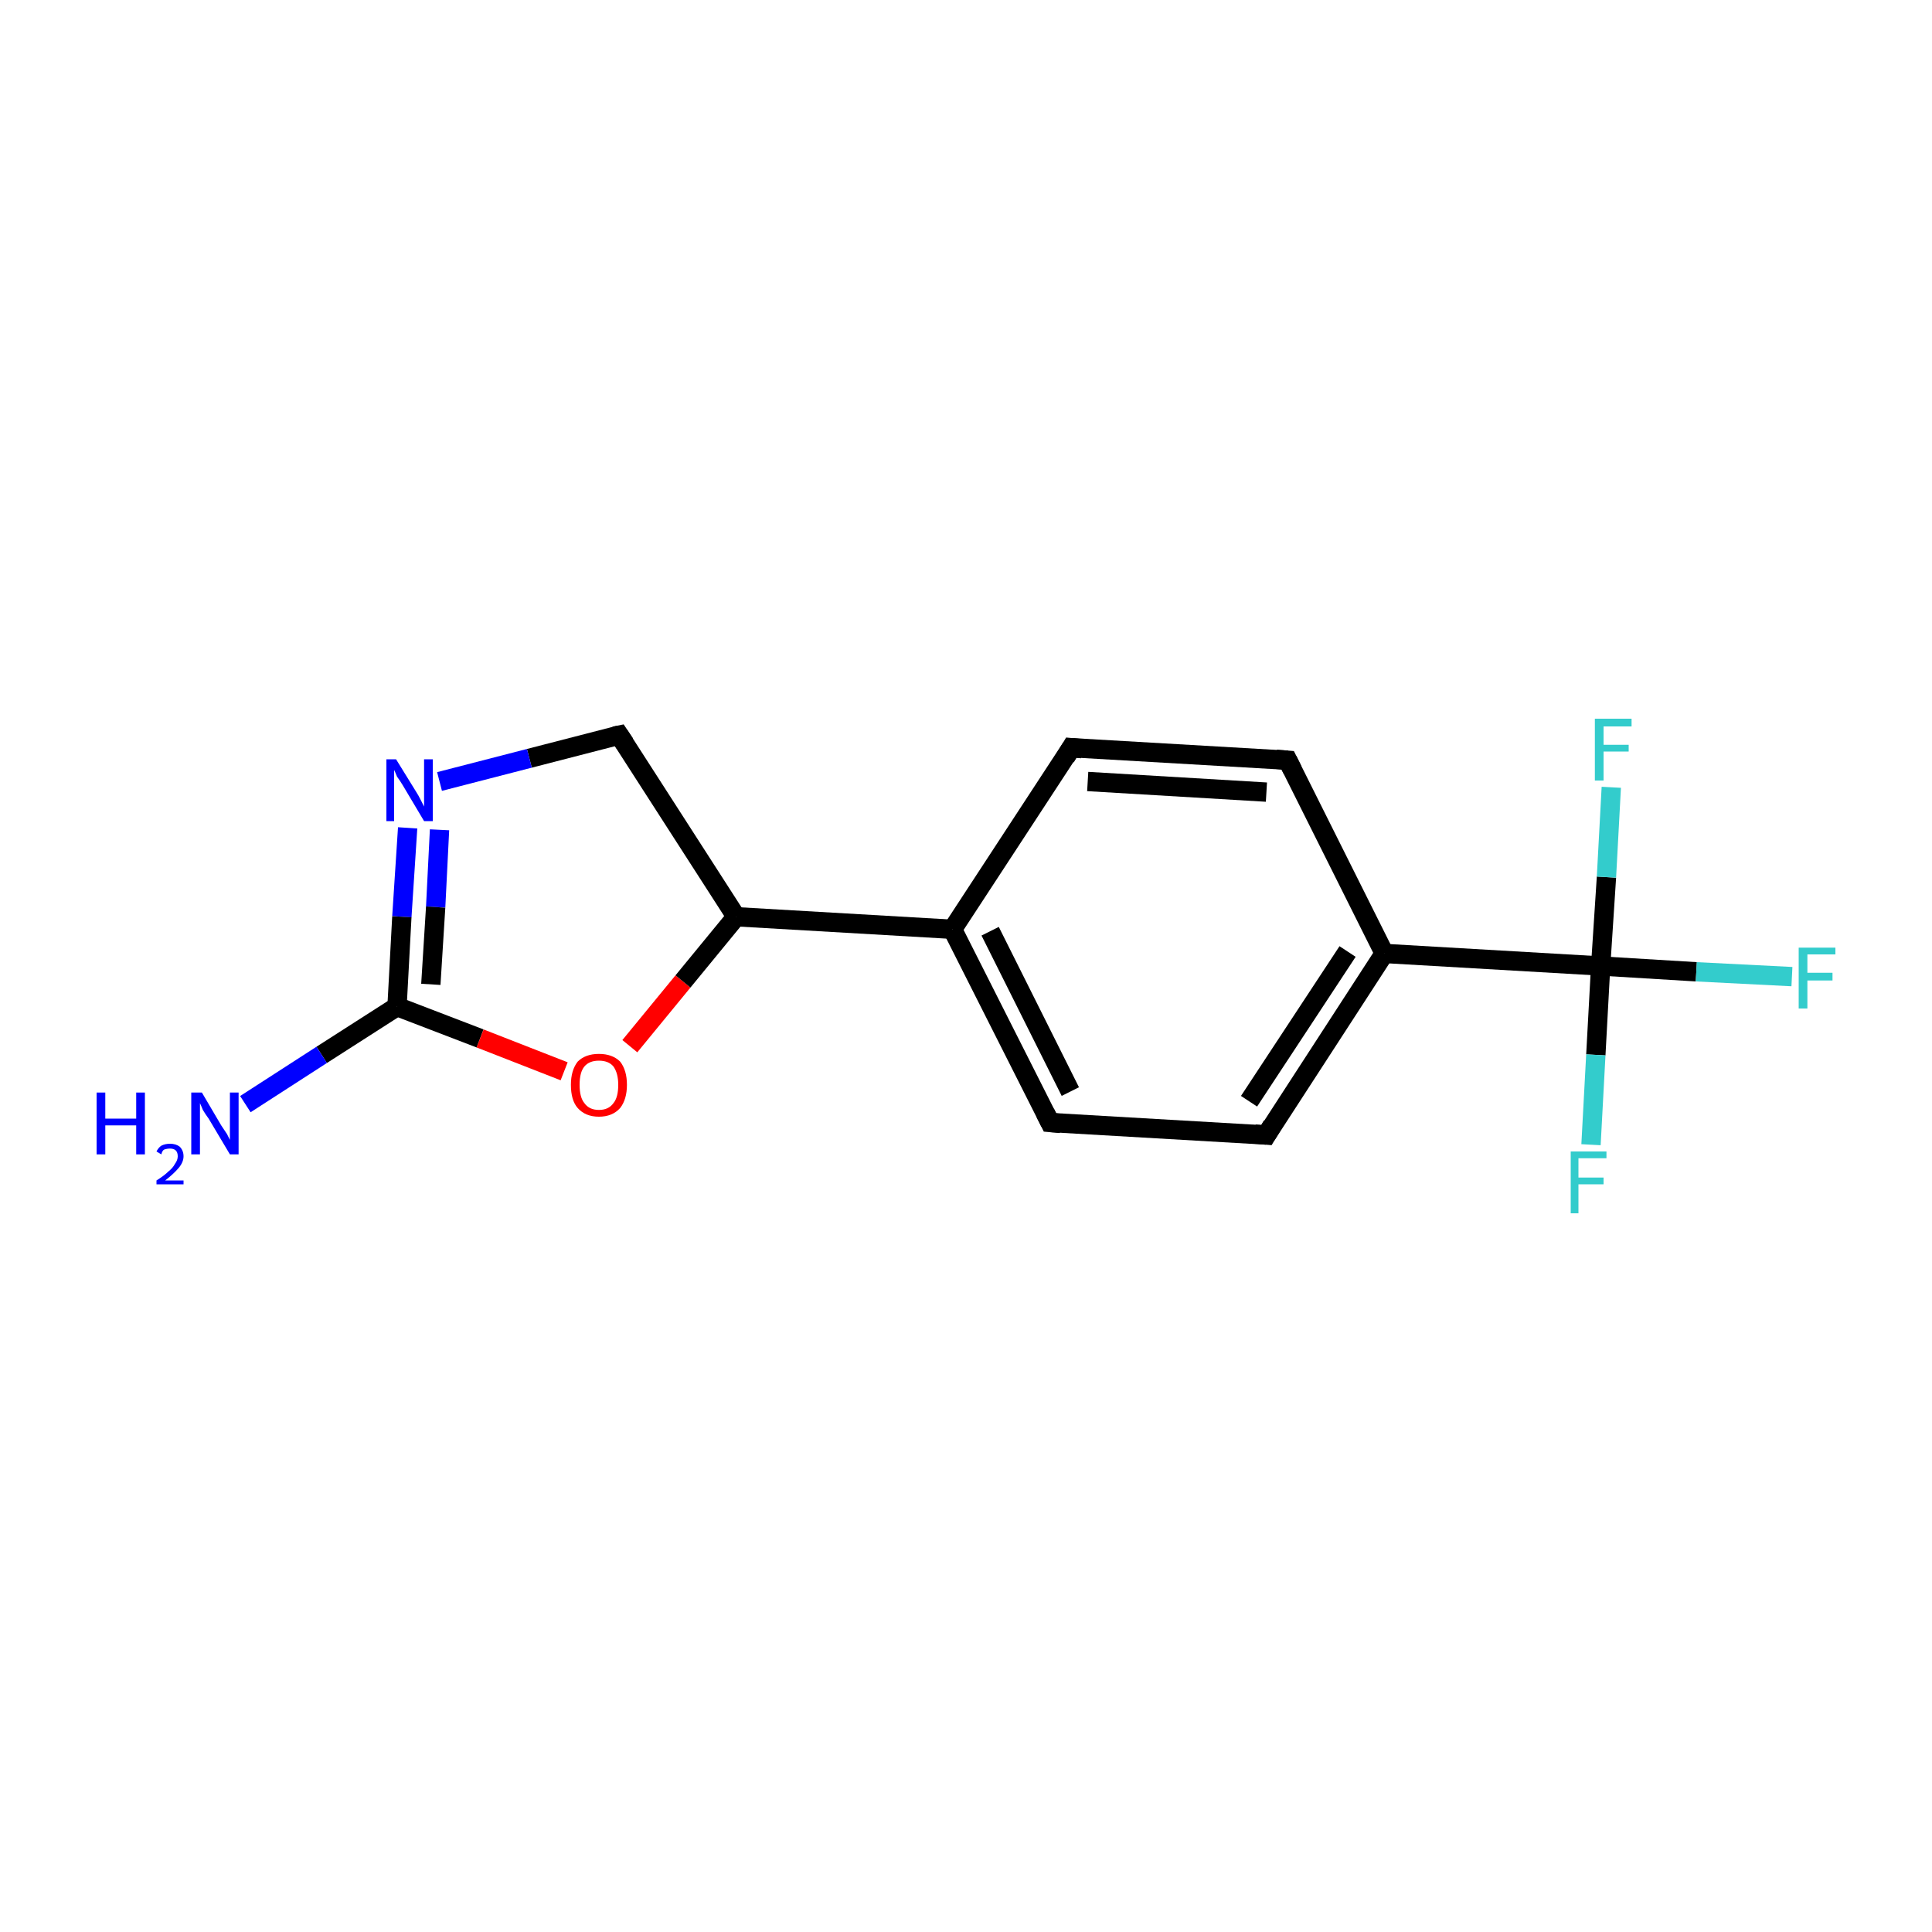 <?xml version='1.0' encoding='iso-8859-1'?>
<svg version='1.1' baseProfile='full'
              xmlns='http://www.w3.org/2000/svg'
                      xmlns:rdkit='http://www.rdkit.org/xml'
                      xmlns:xlink='http://www.w3.org/1999/xlink'
                  xml:space='preserve'
width='200px' height='200px' viewBox='0 0 200 200'>
<!-- END OF HEADER -->
<rect style='opacity:1.0;fill:#FFFFFF;stroke:none' width='200.0' height='200.0' x='0.0' y='0.0'> </rect>
<path class='bond-0 atom-0 atom-1' d='M 64.1,76.1 L 54.8,78.5' style='fill:none;fill-rule:evenodd;stroke:#000000;stroke-width:2.0px;stroke-linecap:butt;stroke-linejoin:miter;stroke-opacity:1' />
<path class='bond-0 atom-0 atom-1' d='M 54.8,78.5 L 45.5,80.9' style='fill:none;fill-rule:evenodd;stroke:#0000FF;stroke-width:2.0px;stroke-linecap:butt;stroke-linejoin:miter;stroke-opacity:1' />
<path class='bond-1 atom-1 atom-2' d='M 42.2,85.7 L 41.6,94.9' style='fill:none;fill-rule:evenodd;stroke:#0000FF;stroke-width:2.0px;stroke-linecap:butt;stroke-linejoin:miter;stroke-opacity:1' />
<path class='bond-1 atom-1 atom-2' d='M 41.6,94.9 L 41.1,104.2' style='fill:none;fill-rule:evenodd;stroke:#000000;stroke-width:2.0px;stroke-linecap:butt;stroke-linejoin:miter;stroke-opacity:1' />
<path class='bond-1 atom-1 atom-2' d='M 45.5,85.9 L 45.1,93.9' style='fill:none;fill-rule:evenodd;stroke:#0000FF;stroke-width:2.0px;stroke-linecap:butt;stroke-linejoin:miter;stroke-opacity:1' />
<path class='bond-1 atom-1 atom-2' d='M 45.1,93.9 L 44.6,101.9' style='fill:none;fill-rule:evenodd;stroke:#000000;stroke-width:2.0px;stroke-linecap:butt;stroke-linejoin:miter;stroke-opacity:1' />
<path class='bond-2 atom-2 atom-3' d='M 41.1,104.2 L 33.3,109.2' style='fill:none;fill-rule:evenodd;stroke:#000000;stroke-width:2.0px;stroke-linecap:butt;stroke-linejoin:miter;stroke-opacity:1' />
<path class='bond-2 atom-2 atom-3' d='M 33.3,109.2 L 25.4,114.3' style='fill:none;fill-rule:evenodd;stroke:#0000FF;stroke-width:2.0px;stroke-linecap:butt;stroke-linejoin:miter;stroke-opacity:1' />
<path class='bond-3 atom-2 atom-4' d='M 41.1,104.2 L 49.7,107.5' style='fill:none;fill-rule:evenodd;stroke:#000000;stroke-width:2.0px;stroke-linecap:butt;stroke-linejoin:miter;stroke-opacity:1' />
<path class='bond-3 atom-2 atom-4' d='M 49.7,107.5 L 58.4,110.9' style='fill:none;fill-rule:evenodd;stroke:#FF0000;stroke-width:2.0px;stroke-linecap:butt;stroke-linejoin:miter;stroke-opacity:1' />
<path class='bond-4 atom-4 atom-5' d='M 65.2,108.3 L 70.7,101.6' style='fill:none;fill-rule:evenodd;stroke:#FF0000;stroke-width:2.0px;stroke-linecap:butt;stroke-linejoin:miter;stroke-opacity:1' />
<path class='bond-4 atom-4 atom-5' d='M 70.7,101.6 L 76.2,94.9' style='fill:none;fill-rule:evenodd;stroke:#000000;stroke-width:2.0px;stroke-linecap:butt;stroke-linejoin:miter;stroke-opacity:1' />
<path class='bond-5 atom-5 atom-6' d='M 76.2,94.9 L 98.6,96.2' style='fill:none;fill-rule:evenodd;stroke:#000000;stroke-width:2.0px;stroke-linecap:butt;stroke-linejoin:miter;stroke-opacity:1' />
<path class='bond-6 atom-6 atom-7' d='M 98.6,96.2 L 108.7,116.2' style='fill:none;fill-rule:evenodd;stroke:#000000;stroke-width:2.0px;stroke-linecap:butt;stroke-linejoin:miter;stroke-opacity:1' />
<path class='bond-6 atom-6 atom-7' d='M 102.5,96.4 L 110.8,113.0' style='fill:none;fill-rule:evenodd;stroke:#000000;stroke-width:2.0px;stroke-linecap:butt;stroke-linejoin:miter;stroke-opacity:1' />
<path class='bond-7 atom-7 atom-8' d='M 108.7,116.2 L 131.1,117.5' style='fill:none;fill-rule:evenodd;stroke:#000000;stroke-width:2.0px;stroke-linecap:butt;stroke-linejoin:miter;stroke-opacity:1' />
<path class='bond-8 atom-8 atom-9' d='M 131.1,117.5 L 143.3,98.7' style='fill:none;fill-rule:evenodd;stroke:#000000;stroke-width:2.0px;stroke-linecap:butt;stroke-linejoin:miter;stroke-opacity:1' />
<path class='bond-8 atom-8 atom-9' d='M 129.3,114.0 L 139.5,98.5' style='fill:none;fill-rule:evenodd;stroke:#000000;stroke-width:2.0px;stroke-linecap:butt;stroke-linejoin:miter;stroke-opacity:1' />
<path class='bond-9 atom-9 atom-10' d='M 143.3,98.7 L 165.7,100.0' style='fill:none;fill-rule:evenodd;stroke:#000000;stroke-width:2.0px;stroke-linecap:butt;stroke-linejoin:miter;stroke-opacity:1' />
<path class='bond-10 atom-10 atom-11' d='M 165.7,100.0 L 175.6,100.6' style='fill:none;fill-rule:evenodd;stroke:#000000;stroke-width:2.0px;stroke-linecap:butt;stroke-linejoin:miter;stroke-opacity:1' />
<path class='bond-10 atom-10 atom-11' d='M 175.6,100.6 L 185.5,101.1' style='fill:none;fill-rule:evenodd;stroke:#33CCCC;stroke-width:2.0px;stroke-linecap:butt;stroke-linejoin:miter;stroke-opacity:1' />
<path class='bond-11 atom-10 atom-12' d='M 165.7,100.0 L 165.2,109.2' style='fill:none;fill-rule:evenodd;stroke:#000000;stroke-width:2.0px;stroke-linecap:butt;stroke-linejoin:miter;stroke-opacity:1' />
<path class='bond-11 atom-10 atom-12' d='M 165.2,109.2 L 164.7,118.5' style='fill:none;fill-rule:evenodd;stroke:#33CCCC;stroke-width:2.0px;stroke-linecap:butt;stroke-linejoin:miter;stroke-opacity:1' />
<path class='bond-12 atom-10 atom-13' d='M 165.7,100.0 L 166.3,90.8' style='fill:none;fill-rule:evenodd;stroke:#000000;stroke-width:2.0px;stroke-linecap:butt;stroke-linejoin:miter;stroke-opacity:1' />
<path class='bond-12 atom-10 atom-13' d='M 166.3,90.8 L 166.8,81.5' style='fill:none;fill-rule:evenodd;stroke:#33CCCC;stroke-width:2.0px;stroke-linecap:butt;stroke-linejoin:miter;stroke-opacity:1' />
<path class='bond-13 atom-9 atom-14' d='M 143.3,98.7 L 133.3,78.7' style='fill:none;fill-rule:evenodd;stroke:#000000;stroke-width:2.0px;stroke-linecap:butt;stroke-linejoin:miter;stroke-opacity:1' />
<path class='bond-14 atom-14 atom-15' d='M 133.3,78.7 L 110.9,77.4' style='fill:none;fill-rule:evenodd;stroke:#000000;stroke-width:2.0px;stroke-linecap:butt;stroke-linejoin:miter;stroke-opacity:1' />
<path class='bond-14 atom-14 atom-15' d='M 131.1,82.0 L 112.6,80.9' style='fill:none;fill-rule:evenodd;stroke:#000000;stroke-width:2.0px;stroke-linecap:butt;stroke-linejoin:miter;stroke-opacity:1' />
<path class='bond-15 atom-5 atom-0' d='M 76.2,94.9 L 64.1,76.1' style='fill:none;fill-rule:evenodd;stroke:#000000;stroke-width:2.0px;stroke-linecap:butt;stroke-linejoin:miter;stroke-opacity:1' />
<path class='bond-16 atom-15 atom-6' d='M 110.9,77.4 L 98.6,96.2' style='fill:none;fill-rule:evenodd;stroke:#000000;stroke-width:2.0px;stroke-linecap:butt;stroke-linejoin:miter;stroke-opacity:1' />
<path d='M 63.6,76.2 L 64.1,76.1 L 64.7,77.0' style='fill:none;stroke:#000000;stroke-width:2.0px;stroke-linecap:butt;stroke-linejoin:miter;stroke-miterlimit:10;stroke-opacity:1;' />
<path d='M 108.2,115.2 L 108.7,116.2 L 109.8,116.3' style='fill:none;stroke:#000000;stroke-width:2.0px;stroke-linecap:butt;stroke-linejoin:miter;stroke-miterlimit:10;stroke-opacity:1;' />
<path d='M 129.9,117.4 L 131.1,117.5 L 131.7,116.5' style='fill:none;stroke:#000000;stroke-width:2.0px;stroke-linecap:butt;stroke-linejoin:miter;stroke-miterlimit:10;stroke-opacity:1;' />
<path d='M 133.8,79.7 L 133.3,78.7 L 132.1,78.6' style='fill:none;stroke:#000000;stroke-width:2.0px;stroke-linecap:butt;stroke-linejoin:miter;stroke-miterlimit:10;stroke-opacity:1;' />
<path d='M 112.0,77.5 L 110.9,77.4 L 110.3,78.4' style='fill:none;stroke:#000000;stroke-width:2.0px;stroke-linecap:butt;stroke-linejoin:miter;stroke-miterlimit:10;stroke-opacity:1;' />
<path class='atom-1' d='M 41.0 78.6
L 43.1 82.0
Q 43.3 82.3, 43.6 82.9
Q 43.9 83.5, 43.9 83.5
L 43.9 78.6
L 44.8 78.6
L 44.8 85.0
L 43.9 85.0
L 41.7 81.3
Q 41.4 80.8, 41.1 80.4
Q 40.9 79.9, 40.8 79.7
L 40.8 85.0
L 40.0 85.0
L 40.0 78.6
L 41.0 78.6
' fill='#0000FF'/>
<path class='atom-3' d='M 10.0 113.1
L 10.9 113.1
L 10.9 115.8
L 14.1 115.8
L 14.1 113.1
L 15.0 113.1
L 15.0 119.5
L 14.1 119.5
L 14.1 116.5
L 10.9 116.5
L 10.9 119.5
L 10.0 119.5
L 10.0 113.1
' fill='#0000FF'/>
<path class='atom-3' d='M 16.2 119.2
Q 16.4 118.8, 16.7 118.6
Q 17.1 118.4, 17.6 118.4
Q 18.2 118.4, 18.6 118.7
Q 19.0 119.1, 19.0 119.7
Q 19.0 120.3, 18.5 120.9
Q 18.0 121.5, 17.1 122.2
L 19.0 122.2
L 19.0 122.6
L 16.2 122.6
L 16.2 122.2
Q 17.0 121.7, 17.4 121.3
Q 17.9 120.9, 18.1 120.5
Q 18.4 120.1, 18.4 119.7
Q 18.4 119.3, 18.2 119.1
Q 18.0 118.9, 17.6 118.9
Q 17.3 118.9, 17.0 119.0
Q 16.8 119.1, 16.7 119.5
L 16.2 119.2
' fill='#0000FF'/>
<path class='atom-3' d='M 20.9 113.1
L 22.9 116.5
Q 23.1 116.8, 23.5 117.4
Q 23.8 118.0, 23.8 118.0
L 23.8 113.1
L 24.7 113.1
L 24.7 119.5
L 23.8 119.5
L 21.6 115.8
Q 21.3 115.4, 21.0 114.9
Q 20.8 114.4, 20.7 114.2
L 20.7 119.5
L 19.8 119.5
L 19.8 113.1
L 20.9 113.1
' fill='#0000FF'/>
<path class='atom-4' d='M 59.1 112.3
Q 59.1 110.8, 59.8 109.9
Q 60.6 109.1, 62.0 109.1
Q 63.4 109.1, 64.2 109.9
Q 64.9 110.8, 64.9 112.3
Q 64.9 113.8, 64.2 114.7
Q 63.4 115.6, 62.0 115.6
Q 60.6 115.6, 59.8 114.7
Q 59.1 113.9, 59.1 112.3
M 62.0 114.9
Q 63.0 114.9, 63.5 114.2
Q 64.0 113.6, 64.0 112.3
Q 64.0 111.1, 63.5 110.4
Q 63.0 109.8, 62.0 109.8
Q 61.0 109.8, 60.5 110.4
Q 60.0 111.0, 60.0 112.3
Q 60.0 113.6, 60.5 114.2
Q 61.0 114.9, 62.0 114.9
' fill='#FF0000'/>
<path class='atom-11' d='M 186.2 98.1
L 190.0 98.1
L 190.0 98.8
L 187.1 98.8
L 187.1 100.7
L 189.7 100.7
L 189.7 101.5
L 187.1 101.5
L 187.1 104.4
L 186.2 104.4
L 186.2 98.1
' fill='#33CCCC'/>
<path class='atom-12' d='M 162.6 119.2
L 166.3 119.2
L 166.3 119.9
L 163.4 119.9
L 163.4 121.9
L 166.0 121.9
L 166.0 122.6
L 163.4 122.6
L 163.4 125.6
L 162.6 125.6
L 162.6 119.2
' fill='#33CCCC'/>
<path class='atom-13' d='M 165.1 74.4
L 168.9 74.4
L 168.9 75.2
L 166.0 75.2
L 166.0 77.1
L 168.6 77.1
L 168.6 77.8
L 166.0 77.8
L 166.0 80.8
L 165.1 80.8
L 165.1 74.4
' fill='#33CCCC'/>
</svg>
